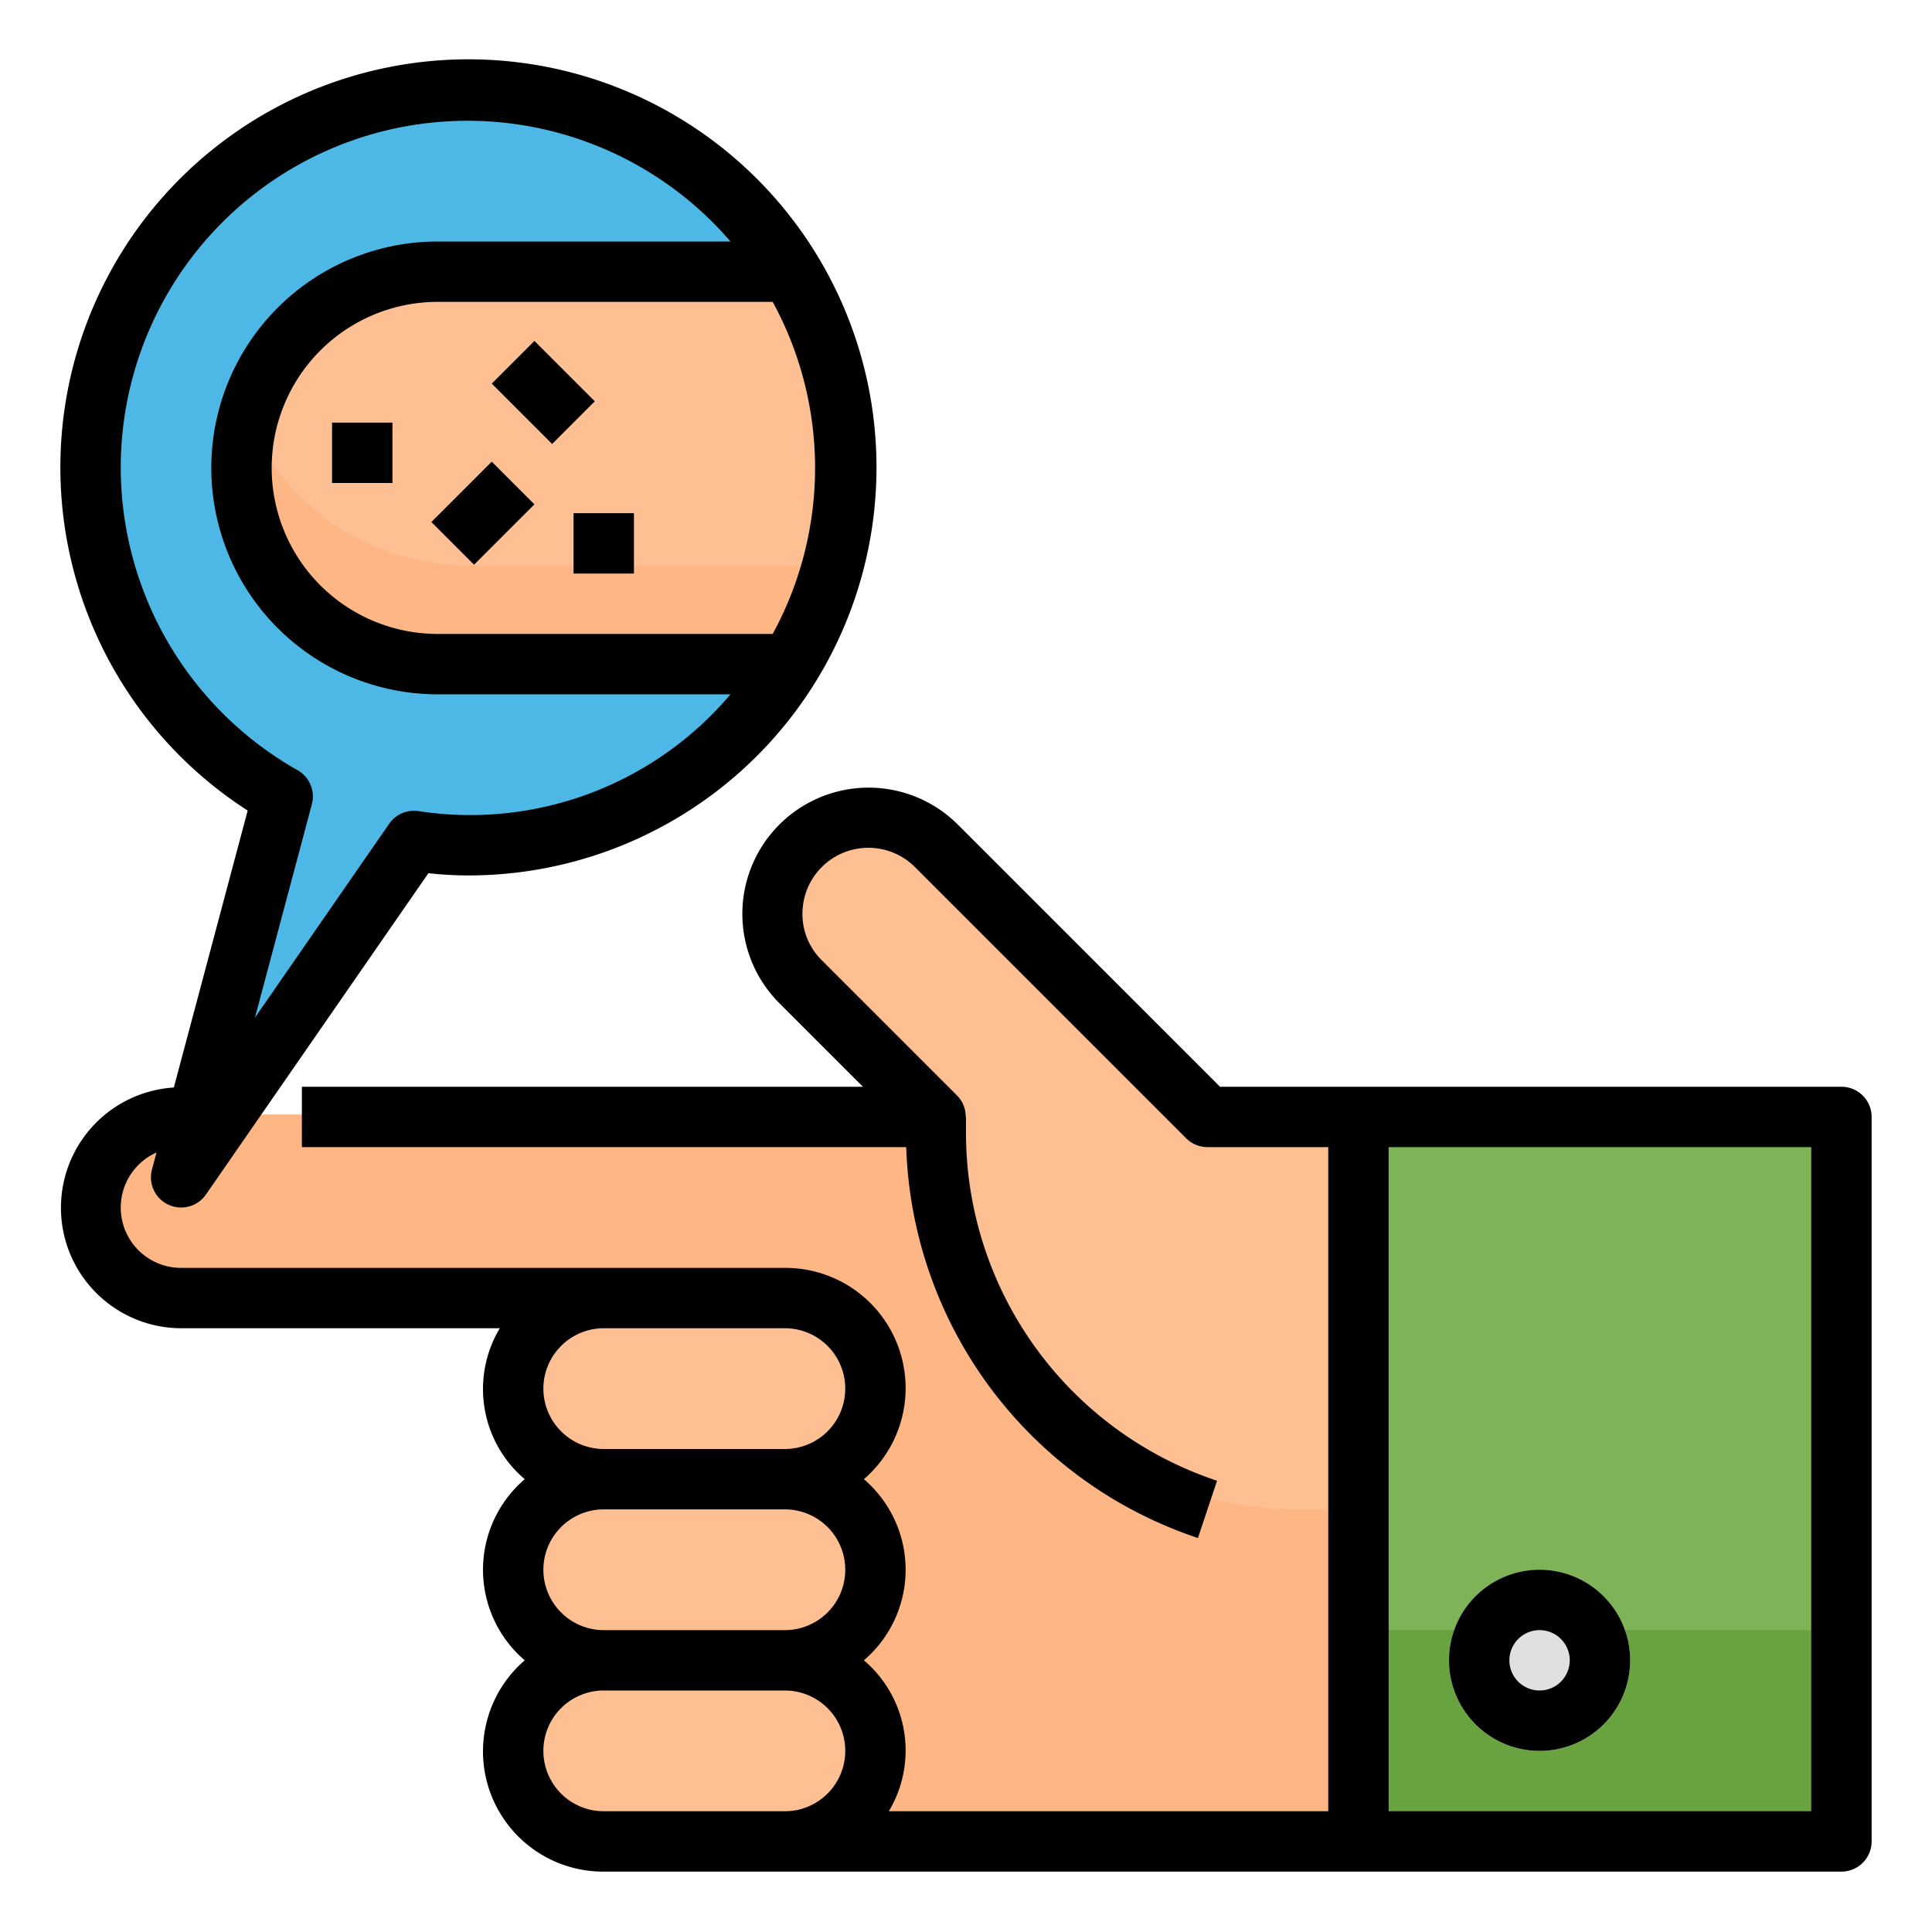 <svg height="512" viewBox="0 0 512 512" width="512" xmlns="http://www.w3.org/2000/svg"><g id="Filled_outline" data-name="Filled outline"><path d="m360 296h128v192h-128z" fill="#7eb457"/><path d="m360 432h128v56h-128z" fill="#69a340"/><path d="m214.209 221.578a25.456 25.456 0 0 0 -2.1 37.878l35.891 35.889h-200a24 24 0 0 0 -24 24 24 24 0 0 0 24 24h112v144h200v-192h-40l-71.889-71.889a25.456 25.456 0 0 0 -33.902-1.878z" fill="#feb784"/><g fill="#fec093"><path d="m320 295.345-71.889-71.889c-.035-.035-.076-.058-.111-.092a25.449 25.449 0 0 0 -35.889 36.092l35.889 35.889v8.655a96 96 0 0 0 96 96h16v-104.655z"/><rect height="48" rx="24" width="96" x="136" y="344"/><rect height="48" rx="24" width="96" x="136" y="392"/><rect height="48" rx="24" width="96" x="136" y="440"/></g><path d="m224 124a99.274 99.274 0 0 1 -114.29 98.86l-61.71 89.14 26.92-100.93a99.982 99.982 0 1 1 149.08-87.07z" fill="#4db7e5"/><circle cx="408" cy="440" fill="#e0e0de" r="24"/><path d="m224 124a99.742 99.742 0 0 1 -14.57 52h-93.43a52 52 0 1 1 0-104h93.43a99.446 99.446 0 0 1 14.57 52z" fill="#fec093"/><path d="m220.62 149.84a98.943 98.943 0 0 1 -11.19 26.16h-93.43a52.029 52.029 0 0 1 -50.37-64.95 63.3 63.3 0 0 0 58.36 38.79z" fill="#feb784"/><path d="m488 288h-164.688l-69.578-69.578a33.455 33.455 0 0 0 -47.312 47.312l22.265 22.266h-148.687v16h160.155a113.085 113.085 0 0 0 77.314 103.59l5.062-15.18a97.171 97.171 0 0 1 -66.531-92.305v-4.105h-.075a7.932 7.932 0 0 0 -2.269-5.656l-35.922-35.922a17.152 17.152 0 0 1 -5.05-13.258 17.47 17.47 0 0 1 29.738-11.43l71.922 71.922a8 8 0 0 0 5.656 2.344h32v176h-116.452a31.348 31.348 0 0 0 -6.607-40 31.572 31.572 0 0 0 0-48 31.865 31.865 0 0 0 -20.941-56h-160a15.98 15.98 0 0 1 -6.527-30.575l-1.2 4.513a8 8 0 0 0 14.308 6.617l58.949-85.149a96.736 96.736 0 0 0 10.47.594 108.14 108.14 0 1 0 -58.363-17.191l-19.57 73.391a31.932 31.932 0 0 0 1.933 63.8h84.452a31.348 31.348 0 0 0 6.607 40 31.572 31.572 0 0 0 0 48 31.865 31.865 0 0 0 20.941 56h328a8 8 0 0 0 8-8v-192a8 8 0 0 0 -8-8zm-283.231-120h-88.769a44 44 0 0 1 0-88h88.769a91.806 91.806 0 0 1 0 88zm-172.769-44a91.9 91.9 0 0 1 161.591-60h-77.591a60 60 0 0 0 0 120h77.591a90.311 90.311 0 0 1 -82.743 30.945 7.989 7.989 0 0 0 -7.715 3.364l-35.571 51.382 15.083-56.558a8.006 8.006 0 0 0 -3.793-9.028 92.2 92.2 0 0 1 -46.852-80.105zm112 244a16.016 16.016 0 0 1 16-16h48a16 16 0 0 1 0 32h-48a16.016 16.016 0 0 1 -16-16zm0 48a16.016 16.016 0 0 1 16-16h48a16 16 0 0 1 0 32h-48a16.016 16.016 0 0 1 -16-16zm16 64a16 16 0 0 1 0-32h48a16 16 0 0 1 0 32zm320 0h-112v-176h112z"/><path d="m116.686 128.001h22.627v15.998h-22.627z" transform="matrix(.707 -.707 .707 .707 -58.676 130.343)"/><path d="m88 112h16v16h-16z"/><path d="m152 136h16v16h-16z"/><path d="m136.001 92.686h15.998v22.627h-15.998z" transform="matrix(.707 -.707 .707 .707 -31.362 132.284)"/><path d="m408 464a24 24 0 1 0 -24-24 24.027 24.027 0 0 0 24 24zm0-32a8 8 0 1 1 -8 8 8.011 8.011 0 0 1 8-8z"/></g></svg>